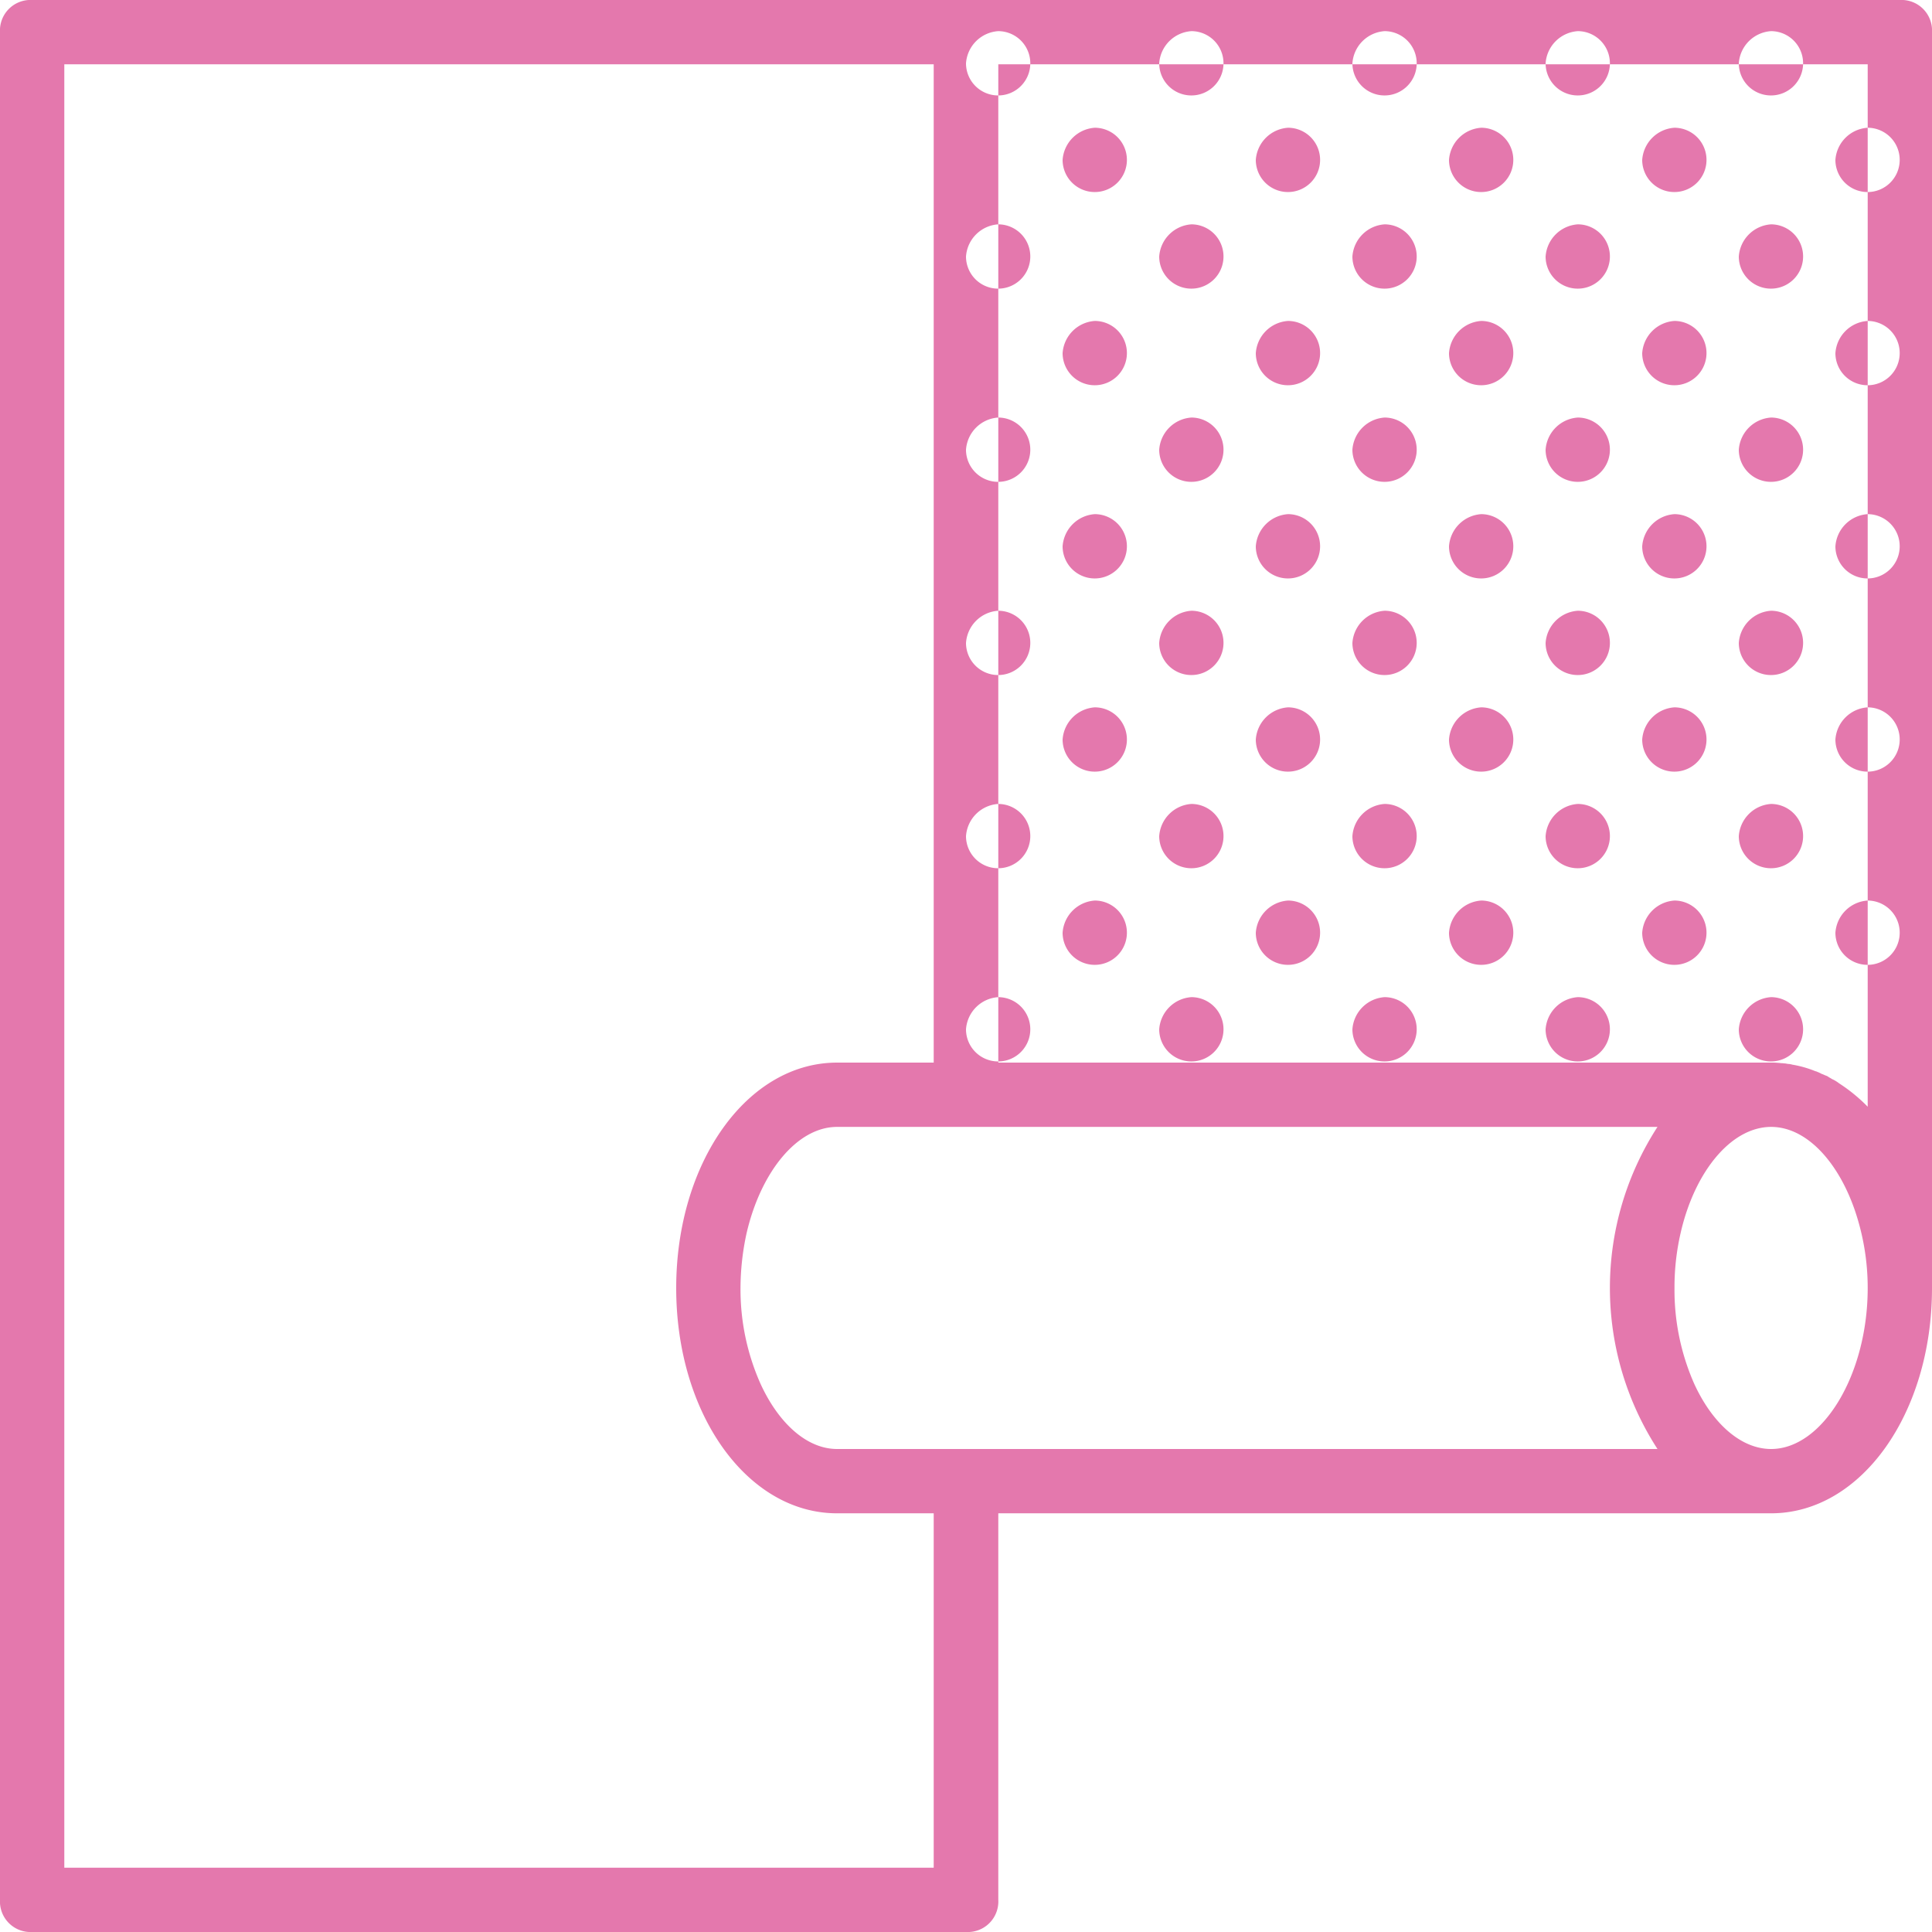 <svg xmlns="http://www.w3.org/2000/svg" width="67" height="67" viewBox="0 0 67 67">
  <defs>
    <style>
      .cls-1 {
        fill: #e478ad;
        fill-rule: evenodd;
      }
    </style>
  </defs>
  <path class="cls-1" d="M1073.42,2465.58a1.2,1.2,0,0,0-1.12,1.12A1.115,1.115,0,1,0,1073.42,2465.58Zm3.35-3.35a1.2,1.2,0,0,0-1.12,1.12A1.115,1.115,0,1,0,1076.77,2462.23Zm-6.7,0a1.2,1.2,0,0,0-1.12,1.12A1.115,1.115,0,1,0,1070.07,2462.23Zm-3.35,3.35a1.2,1.2,0,0,0-1.12,1.12A1.115,1.115,0,1,0,1066.72,2465.58Zm-6.7,0a1.2,1.2,0,0,0-1.12,1.12A1.115,1.115,0,1,0,1060.02,2465.58Zm3.35-3.35a1.2,1.2,0,0,0-1.12,1.12A1.115,1.115,0,1,0,1063.37,2462.23Zm-6.7,0a1.2,1.2,0,0,0-1.12,1.12A1.115,1.115,0,1,0,1056.67,2462.23Zm-3.35,3.35a1.2,1.2,0,0,0-1.12,1.12A1.115,1.115,0,1,0,1053.32,2465.58Zm-6.7,0a1.2,1.2,0,0,0-1.12,1.12A1.115,1.115,0,1,0,1046.62,2465.58Zm3.35-3.35a1.2,1.2,0,0,0-1.12,1.12A1.115,1.115,0,1,0,1049.97,2462.23Zm23.45-3.35a1.2,1.2,0,0,0-1.12,1.12A1.115,1.115,0,1,0,1073.42,2458.88Zm0-6.7a1.2,1.2,0,0,0-1.12,1.12A1.115,1.115,0,1,0,1073.42,2452.18Zm3.35,3.35a1.2,1.2,0,0,0-1.12,1.12A1.115,1.115,0,1,0,1076.77,2455.53Zm-6.7,0a1.2,1.2,0,0,0-1.12,1.12A1.115,1.115,0,1,0,1070.07,2455.53Zm-3.35,3.35a1.2,1.2,0,0,0-1.12,1.12A1.115,1.115,0,1,0,1066.72,2458.88Zm-6.7,0a1.2,1.2,0,0,0-1.12,1.12A1.115,1.115,0,1,0,1060.02,2458.88Zm6.7-6.7a1.2,1.2,0,0,0-1.12,1.12A1.115,1.115,0,1,0,1066.72,2452.18Zm-6.7,0a1.2,1.2,0,0,0-1.12,1.12A1.115,1.115,0,1,0,1060.02,2452.18Zm3.35,3.35a1.2,1.2,0,0,0-1.12,1.12A1.115,1.115,0,1,0,1063.37,2455.53Zm-6.7,0a1.2,1.2,0,0,0-1.12,1.12A1.115,1.115,0,1,0,1056.67,2455.53Zm-3.35,3.35a1.2,1.2,0,0,0-1.12,1.12A1.115,1.115,0,1,0,1053.32,2458.88Zm-6.7,0a1.2,1.2,0,0,0-1.12,1.12A1.115,1.115,0,1,0,1046.62,2458.88Zm6.7-6.7a1.2,1.2,0,0,0-1.12,1.12A1.115,1.115,0,1,0,1053.32,2452.18Zm-6.7,0a1.2,1.2,0,0,0-1.12,1.12A1.115,1.115,0,1,0,1046.62,2452.18Zm3.35,3.35a1.2,1.2,0,0,0-1.12,1.12A1.115,1.115,0,1,0,1049.97,2455.53Zm23.45-10.05a1.2,1.2,0,0,0-1.12,1.12A1.115,1.115,0,1,0,1073.42,2445.48Zm3.35,3.35a1.2,1.2,0,0,0-1.12,1.12A1.115,1.115,0,1,0,1076.77,2448.83Zm-6.7,0a1.2,1.2,0,0,0-1.12,1.12A1.115,1.115,0,1,0,1070.07,2448.83Zm6.7-6.7a1.2,1.2,0,0,0-1.12,1.12A1.115,1.115,0,1,0,1076.77,2442.13Zm-6.7,0a1.2,1.2,0,0,0-1.12,1.12A1.115,1.115,0,1,0,1070.07,2442.13Zm-3.35,3.35a1.2,1.2,0,0,0-1.12,1.12A1.115,1.115,0,1,0,1066.72,2445.48Zm-6.7,0a1.2,1.2,0,0,0-1.12,1.12A1.115,1.115,0,1,0,1060.02,2445.48Zm3.35,3.35a1.2,1.2,0,0,0-1.12,1.12A1.115,1.115,0,1,0,1063.37,2448.83Zm-6.7,0a1.2,1.2,0,0,0-1.12,1.12A1.115,1.115,0,1,0,1056.67,2448.83Zm6.7-6.7a1.2,1.2,0,0,0-1.12,1.12A1.115,1.115,0,1,0,1063.37,2442.13Zm-6.7,0a1.2,1.2,0,0,0-1.12,1.12A1.115,1.115,0,1,0,1056.67,2442.13Zm-3.35,3.35a1.2,1.2,0,0,0-1.12,1.12A1.115,1.115,0,1,0,1053.32,2445.48Zm-6.7,0a1.2,1.2,0,0,0-1.12,1.12A1.115,1.115,0,1,0,1046.62,2445.48Zm3.35,3.35a1.2,1.2,0,0,0-1.12,1.12A1.115,1.115,0,1,0,1049.97,2448.83Zm0-6.7a1.2,1.2,0,0,0-1.12,1.12A1.115,1.115,0,1,0,1049.97,2442.13Zm23.45-3.35a1.2,1.2,0,0,0-1.12,1.12A1.115,1.115,0,1,0,1073.42,2438.78Zm0-6.7a1.2,1.2,0,0,0-1.12,1.12A1.115,1.115,0,1,0,1073.42,2432.08Zm3.35,3.35a1.2,1.2,0,0,0-1.12,1.12A1.115,1.115,0,1,0,1076.77,2435.43Zm-6.7,0a1.2,1.2,0,0,0-1.12,1.12A1.115,1.115,0,1,0,1070.07,2435.43Zm-3.35,3.35a1.2,1.2,0,0,0-1.12,1.12A1.115,1.115,0,1,0,1066.72,2438.78Zm-6.7,0a1.2,1.2,0,0,0-1.12,1.12A1.115,1.115,0,1,0,1060.02,2438.78Zm6.7-6.7a1.2,1.2,0,0,0-1.12,1.12A1.115,1.115,0,1,0,1066.72,2432.08Zm-6.7,0a1.2,1.2,0,0,0-1.12,1.12A1.115,1.115,0,1,0,1060.02,2432.08Zm3.35,3.35a1.2,1.2,0,0,0-1.12,1.12A1.115,1.115,0,1,0,1063.37,2435.43Zm-6.7,0a1.2,1.2,0,0,0-1.12,1.12A1.115,1.115,0,1,0,1056.67,2435.43Zm-3.35,3.35a1.2,1.2,0,0,0-1.12,1.12A1.115,1.115,0,1,0,1053.32,2438.78Zm-6.7,0a1.2,1.2,0,0,0-1.12,1.12A1.115,1.115,0,1,0,1046.62,2438.78Zm6.7-6.7a1.2,1.2,0,0,0-1.12,1.12A1.115,1.115,0,1,0,1053.32,2432.08Zm-6.7,0a1.2,1.2,0,0,0-1.12,1.12A1.115,1.115,0,1,0,1046.62,2432.08Zm3.35,3.35a1.2,1.2,0,0,0-1.12,1.12A1.115,1.115,0,1,0,1049.97,2435.43Zm29.03-3.31a1.06,1.06,0,0,0-1.12-1.12h-64.76a1.06,1.06,0,0,0-1.12,1.12v64.76a1.06,1.06,0,0,0,1.12,1.12h32.38a1.06,1.06,0,0,0,1.12-1.12v-13.4h26.8c3.12,0,5.58-3.46,5.58-7.81h0v-43.55h0Zm-32.38,1.11h30.15v36.15a5.758,5.758,0,0,0-.99-0.81,1.3,1.3,0,0,0-.15-0.1,0.925,0.925,0,0,0-.1-0.05c-0.04-.03-0.09-0.05-0.13-0.08s-0.09-.04-0.13-0.06a1.037,1.037,0,0,0-.1-0.04,1.009,1.009,0,0,0-.15-0.07,0.142,0.142,0,0,0-.06-0.02,3.752,3.752,0,0,0-.81-0.23c-0.02-.01-0.05-0.01-0.08-0.02a0.772,0.772,0,0,1-.15-0.02c-0.04,0-.09-0.01-0.13-0.01s-0.08-.01-0.11-0.01a2.348,2.348,0,0,0-.26-0.01h-26.8v-34.62Zm-5.59,48.02c-1.06,0-2.04-.91-2.66-2.27a8.047,8.047,0,0,1-.69-3.31,8.992,8.992,0,0,1,.21-1.9c0.49-2.12,1.75-3.69,3.14-3.69h28.45a10.277,10.277,0,0,0,0,11.17h-28.45Zm3.35,14.52h-30.15v-62.54h30.15v34.62h-3.35c-3.12,0-5.58,3.46-5.58,7.82s2.46,7.81,5.58,7.81h3.35v12.29h0Zm29.04-14.52c-1.06,0-2.05-.91-2.67-2.27a8.046,8.046,0,0,1-.68-3.31,8.382,8.382,0,0,1,.21-1.9c0.48-2.12,1.74-3.68,3.13-3.69h0.01c1.21,0,2.31,1.18,2.9,2.88a8.321,8.321,0,0,1,.45,2.71C1076.77,2478.68,1075.2,2481.25,1073.42,2481.25Z" transform="translate(-1012 -2431)"/>
</svg>
